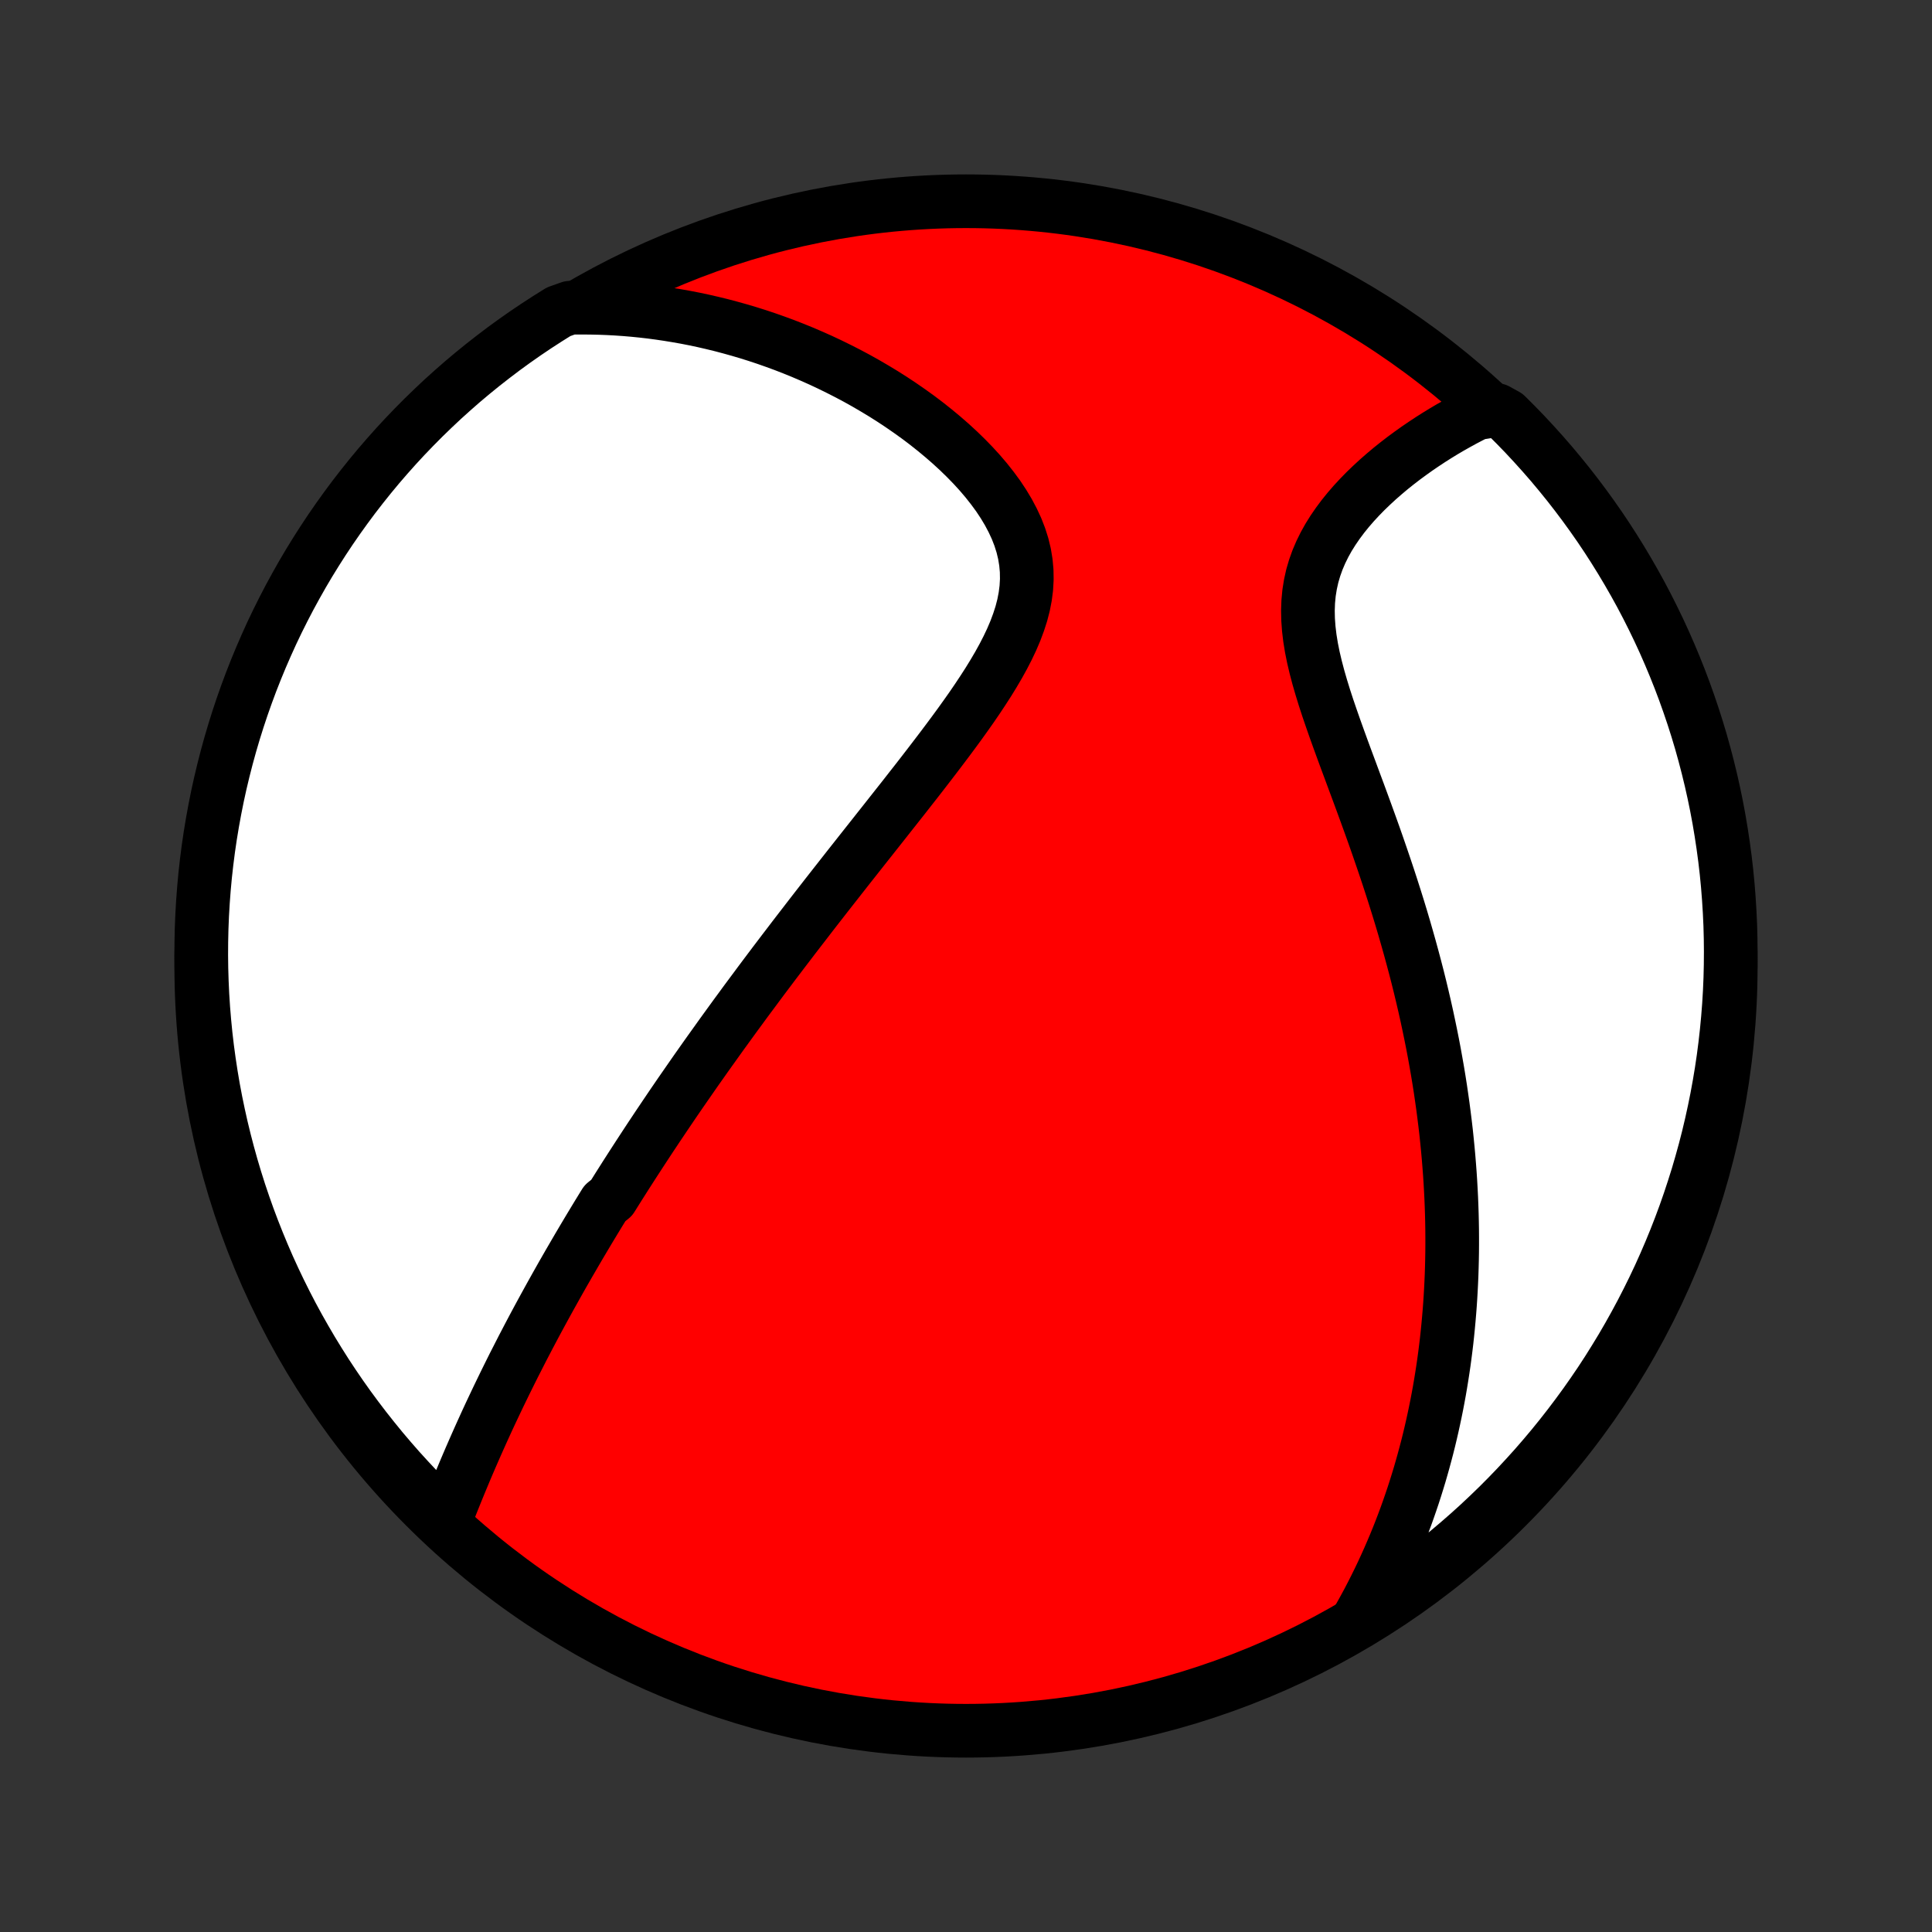 <?xml version="1.0" encoding="utf-8" standalone="no"?>
<!DOCTYPE svg PUBLIC "-//W3C//DTD SVG 1.1//EN"
  "http://www.w3.org/Graphics/SVG/1.1/DTD/svg11.dtd">
<!-- Created with matplotlib (http://matplotlib.org/) -->
<svg height="72pt" version="1.1" viewBox="0 0 72 72" width="72pt" xmlns="http://www.w3.org/2000/svg" xmlns:xlink="http://www.w3.org/1999/xlink">
 <rect x="0" y="0" width="72" height="72" fill="#333333" stroke="none"/>
 <defs>
  <style type="text/css">
*{stroke-linecap:butt;stroke-linejoin:round;}
  </style>
 </defs>
 <g id="figure_1">
  <g id="patch_1">
   <path d="
M0 72
L72 72
L72 0
L0 0
z
" style="fill:none;"/>
  </g>
  <g id="axes_1">
   <g id="PatchCollection_1">
    <defs>
     <path d="
M36 -7.5
C43.558 -7.5 50.808 -10.503 56.153 -15.848
C61.497 -21.192 64.5 -28.442 64.5 -36
C64.5 -43.558 61.497 -50.808 56.153 -56.153
C50.808 -61.497 43.558 -64.5 36 -64.5
C28.442 -64.5 21.192 -61.497 15.848 -56.153
C10.503 -50.808 7.5 -43.558 7.5 -36
C7.5 -28.442 10.503 -21.192 15.848 -15.848
C21.192 -10.503 28.442 -7.5 36 -7.5
z
" id="C0_0_a811fe30f3"/>
     <path d="
M16.545 -15.239
L16.641 -15.487
L16.738 -15.735
L16.835 -15.982
L16.934 -16.228
L17.033 -16.473
L17.133 -16.717
L17.234 -16.96
L17.335 -17.202
L17.437 -17.442
L17.54 -17.682
L17.644 -17.92
L17.748 -18.157
L17.853 -18.393
L17.958 -18.627
L18.064 -18.86
L18.17 -19.092
L18.277 -19.322
L18.385 -19.551
L18.493 -19.779
L18.601 -20.005
L18.71 -20.23
L18.819 -20.454
L18.929 -20.677
L19.039 -20.899
L19.149 -21.119
L19.261 -21.338
L19.372 -21.556
L19.483 -21.773
L19.596 -21.989
L19.708 -22.204
L19.821 -22.418
L19.934 -22.631
L20.048 -22.843
L20.162 -23.054
L20.277 -23.265
L20.392 -23.474
L20.507 -23.683
L20.623 -23.891
L20.739 -24.099
L20.855 -24.305
L20.972 -24.512
L21.09 -24.717
L21.208 -24.923
L21.327 -25.127
L21.446 -25.332
L21.565 -25.536
L21.685 -25.739
L21.806 -25.943
L21.927 -26.146
L22.049 -26.349
L22.172 -26.552
L22.295 -26.755
L22.419 -26.957
L22.544 -27.16
L22.795 -27.363
L22.922 -27.566
L23.049 -27.769
L23.178 -27.972
L23.307 -28.176
L23.438 -28.38
L23.569 -28.584
L23.701 -28.788
L23.834 -28.993
L23.968 -29.198
L24.103 -29.404
L24.239 -29.611
L24.377 -29.818
L24.515 -30.026
L24.655 -30.234
L24.796 -30.444
L24.938 -30.654
L25.081 -30.865
L25.226 -31.077
L25.372 -31.29
L25.52 -31.503
L25.669 -31.718
L25.819 -31.934
L25.971 -32.152
L26.125 -32.37
L26.28 -32.59
L26.437 -32.811
L26.596 -33.033
L26.756 -33.257
L26.918 -33.483
L27.082 -33.709
L27.248 -33.938
L27.415 -34.168
L27.585 -34.399
L27.756 -34.633
L27.93 -34.868
L28.106 -35.104
L28.283 -35.343
L28.463 -35.584
L28.645 -35.826
L28.829 -36.071
L29.016 -36.317
L29.205 -36.566
L29.396 -36.816
L29.589 -37.069
L29.785 -37.324
L29.983 -37.58
L30.183 -37.84
L30.385 -38.101
L30.59 -38.364
L30.797 -38.63
L31.007 -38.898
L31.219 -39.168
L31.433 -39.441
L31.649 -39.716
L31.868 -39.993
L32.088 -40.272
L32.311 -40.554
L32.535 -40.837
L32.761 -41.123
L32.989 -41.411
L33.218 -41.702
L33.449 -41.994
L33.681 -42.288
L33.913 -42.585
L34.147 -42.883
L34.38 -43.183
L34.613 -43.485
L34.846 -43.789
L35.078 -44.094
L35.309 -44.401
L35.538 -44.709
L35.765 -45.019
L35.988 -45.33
L36.208 -45.642
L36.422 -45.955
L36.631 -46.27
L36.834 -46.585
L37.028 -46.901
L37.214 -47.218
L37.389 -47.535
L37.553 -47.853
L37.704 -48.172
L37.84 -48.491
L37.959 -48.81
L38.062 -49.129
L38.145 -49.449
L38.207 -49.769
L38.248 -50.088
L38.266 -50.407
L38.261 -50.725
L38.232 -51.043
L38.18 -51.359
L38.104 -51.675
L38.005 -51.988
L37.884 -52.299
L37.741 -52.607
L37.579 -52.913
L37.398 -53.215
L37.2 -53.514
L36.985 -53.807
L36.756 -54.097
L36.513 -54.382
L36.258 -54.661
L35.992 -54.934
L35.716 -55.202
L35.431 -55.464
L35.138 -55.719
L34.838 -55.968
L34.532 -56.211
L34.22 -56.447
L33.903 -56.675
L33.582 -56.897
L33.258 -57.112
L32.93 -57.32
L32.599 -57.52
L32.267 -57.714
L31.932 -57.901
L31.596 -58.08
L31.258 -58.252
L30.92 -58.418
L30.581 -58.577
L30.242 -58.728
L29.903 -58.873
L29.564 -59.011
L29.225 -59.143
L28.887 -59.267
L28.549 -59.386
L28.212 -59.498
L27.875 -59.604
L27.54 -59.703
L27.206 -59.796
L26.873 -59.884
L26.541 -59.965
L26.21 -60.041
L25.881 -60.111
L25.553 -60.175
L25.226 -60.233
L24.901 -60.286
L24.577 -60.334
L24.255 -60.377
L23.934 -60.414
L23.614 -60.446
L23.296 -60.473
L22.98 -60.495
L22.665 -60.512
L22.351 -60.524
L22.039 -60.531
L21.728 -60.534
L21.241 -60.532
L20.817 -60.381
L20.399 -60.119
L19.985 -59.851
L19.576 -59.575
L19.172 -59.292
L18.773 -59.002
L18.38 -58.704
L17.991 -58.4
L17.608 -58.089
L17.231 -57.772
L16.86 -57.447
L16.494 -57.117
L16.135 -56.779
L15.781 -56.436
L15.434 -56.086
L15.092 -55.73
L14.757 -55.368
L14.429 -55
L14.107 -54.627
L13.792 -54.247
L13.484 -53.862
L13.182 -53.472
L12.888 -53.076
L12.6 -52.675
L12.32 -52.27
L12.047 -51.859
L11.781 -51.443
L11.522 -51.023
L11.271 -50.598
L11.028 -50.168
L10.792 -49.735
L10.564 -49.297
L10.343 -48.855
L10.13 -48.409
L9.926 -47.959
L9.729 -47.506
L9.54 -47.049
L9.359 -46.589
L9.187 -46.126
L9.022 -45.659
L8.866 -45.19
L8.718 -44.717
L8.578 -44.242
L8.447 -43.765
L8.324 -43.285
L8.209 -42.803
L8.103 -42.319
L8.006 -41.833
L7.917 -41.346
L7.836 -40.856
L7.764 -40.365
L7.701 -39.873
L7.646 -39.38
L7.6 -38.885
L7.563 -38.39
L7.534 -37.894
L7.514 -37.398
L7.503 -36.9
L7.5 -36.403
L7.506 -35.906
L7.521 -35.408
L7.544 -34.911
L7.576 -34.414
L7.617 -33.918
L7.666 -33.422
L7.724 -32.927
L7.791 -32.433
L7.866 -31.94
L7.949 -31.449
L8.042 -30.958
L8.143 -30.47
L8.252 -29.982
L8.37 -29.497
L8.496 -29.014
L8.63 -28.533
L8.773 -28.054
L8.924 -27.577
L9.084 -27.103
L9.251 -26.632
L9.427 -26.164
L9.611 -25.699
L9.803 -25.236
L10.002 -24.777
L10.21 -24.322
L10.426 -23.87
L10.649 -23.422
L10.88 -22.977
L11.119 -22.537
L11.366 -22.101
L11.619 -21.669
L11.881 -21.241
L12.149 -20.817
L12.425 -20.399
L12.708 -19.985
L12.998 -19.576
L13.296 -19.172
L13.6 -18.773
L13.911 -18.38
L14.228 -17.991
L14.553 -17.608
L14.883 -17.231
L15.221 -16.86
L15.564 -16.494
L15.914 -16.135
z
" id="C0_1_31e71a7073"/>
     <path d="
M50.548 -11.531
L50.7 -11.797
L50.848 -12.064
L50.991 -12.329
L51.129 -12.594
L51.263 -12.859
L51.393 -13.123
L51.519 -13.387
L51.64 -13.65
L51.758 -13.912
L51.872 -14.175
L51.983 -14.437
L52.09 -14.698
L52.193 -14.959
L52.293 -15.22
L52.39 -15.48
L52.483 -15.74
L52.573 -16
L52.661 -16.26
L52.745 -16.52
L52.826 -16.779
L52.905 -17.039
L52.98 -17.298
L53.053 -17.558
L53.123 -17.817
L53.191 -18.077
L53.256 -18.337
L53.318 -18.597
L53.378 -18.858
L53.435 -19.118
L53.49 -19.379
L53.543 -19.641
L53.593 -19.903
L53.641 -20.165
L53.686 -20.428
L53.729 -20.692
L53.77 -20.956
L53.809 -21.222
L53.845 -21.488
L53.879 -21.754
L53.911 -22.022
L53.94 -22.291
L53.967 -22.561
L53.992 -22.831
L54.015 -23.103
L54.036 -23.377
L54.054 -23.651
L54.07 -23.927
L54.084 -24.204
L54.096 -24.483
L54.105 -24.763
L54.112 -25.044
L54.117 -25.328
L54.119 -25.613
L54.119 -25.899
L54.117 -26.188
L54.112 -26.479
L54.105 -26.771
L54.095 -27.065
L54.083 -27.362
L54.068 -27.66
L54.051 -27.961
L54.031 -28.264
L54.008 -28.569
L53.983 -28.877
L53.955 -29.186
L53.924 -29.499
L53.891 -29.814
L53.854 -30.131
L53.814 -30.451
L53.772 -30.774
L53.726 -31.099
L53.678 -31.427
L53.626 -31.758
L53.571 -32.091
L53.512 -32.428
L53.451 -32.767
L53.386 -33.109
L53.317 -33.454
L53.245 -33.801
L53.17 -34.152
L53.091 -34.505
L53.008 -34.862
L52.922 -35.221
L52.832 -35.583
L52.738 -35.947
L52.64 -36.315
L52.539 -36.685
L52.434 -37.057
L52.326 -37.432
L52.214 -37.81
L52.098 -38.19
L51.978 -38.572
L51.855 -38.957
L51.729 -39.343
L51.599 -39.731
L51.466 -40.121
L51.331 -40.512
L51.193 -40.905
L51.052 -41.298
L50.909 -41.693
L50.765 -42.087
L50.619 -42.483
L50.472 -42.878
L50.326 -43.273
L50.179 -43.668
L50.034 -44.061
L49.891 -44.454
L49.751 -44.844
L49.615 -45.233
L49.483 -45.619
L49.358 -46.002
L49.241 -46.382
L49.132 -46.758
L49.034 -47.13
L48.947 -47.498
L48.874 -47.86
L48.816 -48.217
L48.774 -48.568
L48.749 -48.912
L48.742 -49.251
L48.754 -49.582
L48.785 -49.907
L48.836 -50.224
L48.905 -50.535
L48.994 -50.838
L49.1 -51.134
L49.223 -51.422
L49.362 -51.704
L49.515 -51.978
L49.682 -52.245
L49.861 -52.505
L50.05 -52.758
L50.249 -53.004
L50.457 -53.244
L50.673 -53.477
L50.894 -53.703
L51.122 -53.922
L51.354 -54.136
L51.59 -54.342
L51.829 -54.543
L52.072 -54.737
L52.316 -54.925
L52.562 -55.106
L52.809 -55.282
L53.057 -55.451
L53.305 -55.615
L53.554 -55.773
L53.802 -55.925
L54.05 -56.071
L54.298 -56.211
L54.544 -56.346
L54.79 -56.475
L55.035 -56.599
L55.776 -56.718
L56.131 -56.522
L56.48 -56.174
L56.823 -55.82
L57.159 -55.459
L57.489 -55.093
L57.813 -54.721
L58.129 -54.343
L58.44 -53.959
L58.743 -53.57
L59.039 -53.176
L59.328 -52.777
L59.611 -52.372
L59.886 -51.962
L60.153 -51.548
L60.413 -51.129
L60.666 -50.705
L60.912 -50.276
L61.15 -49.844
L61.38 -49.407
L61.602 -48.966
L61.817 -48.521
L62.024 -48.072
L62.222 -47.62
L62.413 -47.164
L62.596 -46.705
L62.771 -46.242
L62.937 -45.776
L63.096 -45.307
L63.246 -44.836
L63.388 -44.362
L63.521 -43.885
L63.646 -43.406
L63.763 -42.924
L63.871 -42.441
L63.971 -41.955
L64.062 -41.468
L64.144 -40.979
L64.218 -40.489
L64.284 -39.997
L64.341 -39.504
L64.389 -39.009
L64.428 -38.514
L64.459 -38.019
L64.482 -37.522
L64.495 -37.025
L64.5 -36.528
L64.496 -36.031
L64.484 -35.533
L64.463 -35.036
L64.433 -34.539
L64.394 -34.042
L64.347 -33.547
L64.291 -33.051
L64.227 -32.557
L64.154 -32.064
L64.072 -31.572
L63.982 -31.081
L63.883 -30.592
L63.776 -30.104
L63.661 -29.619
L63.537 -29.135
L63.404 -28.653
L63.264 -28.174
L63.114 -27.697
L62.957 -27.222
L62.792 -26.75
L62.618 -26.281
L62.436 -25.815
L62.246 -25.352
L62.048 -24.892
L61.843 -24.436
L61.629 -23.983
L61.407 -23.534
L61.178 -23.088
L60.941 -22.647
L60.697 -22.21
L60.445 -21.776
L60.185 -21.348
L59.919 -20.923
L59.645 -20.503
L59.363 -20.088
L59.075 -19.678
L58.779 -19.273
L58.477 -18.873
L58.168 -18.478
L57.852 -18.088
L57.529 -17.704
L57.2 -17.325
L56.864 -16.953
L56.522 -16.585
L56.174 -16.224
L55.82 -15.869
L55.459 -15.52
L55.093 -15.177
L54.721 -14.841
L54.343 -14.511
L53.959 -14.187
L53.57 -13.871
L53.176 -13.56
L52.777 -13.257
L52.372 -12.961
L51.962 -12.672
L51.548 -12.389
L51.129 -12.114
z
" id="C0_2_fc19420ebf"/>
    </defs>
    <g clip-path="url(#p1bffca34e9)">
     <use style="fill:#ff0000;stroke:#000000;stroke-width:2.0;" x="0.0" xlink:href="#C0_0_a811fe30f3" y="72.0"/>
    </g>
    <g clip-path="url(#p1bffca34e9)">
     <use style="fill:#ffffff;stroke:#000000;stroke-width:2.0;" x="0.0" xlink:href="#C0_1_31e71a7073" y="72.0"/>
    </g>
    <g clip-path="url(#p1bffca34e9)">
     <use style="fill:#ffffff;stroke:#000000;stroke-width:2.0;" x="0.0" xlink:href="#C0_2_fc19420ebf" y="72.0"/>
    </g>
   </g>
  </g>
 </g>
 <defs>
  <clipPath id="p1bffca34e9">
   <rect height="72.0" width="72.0" x="0.0" y="0.0"/>
  </clipPath>
 </defs>
</svg>
